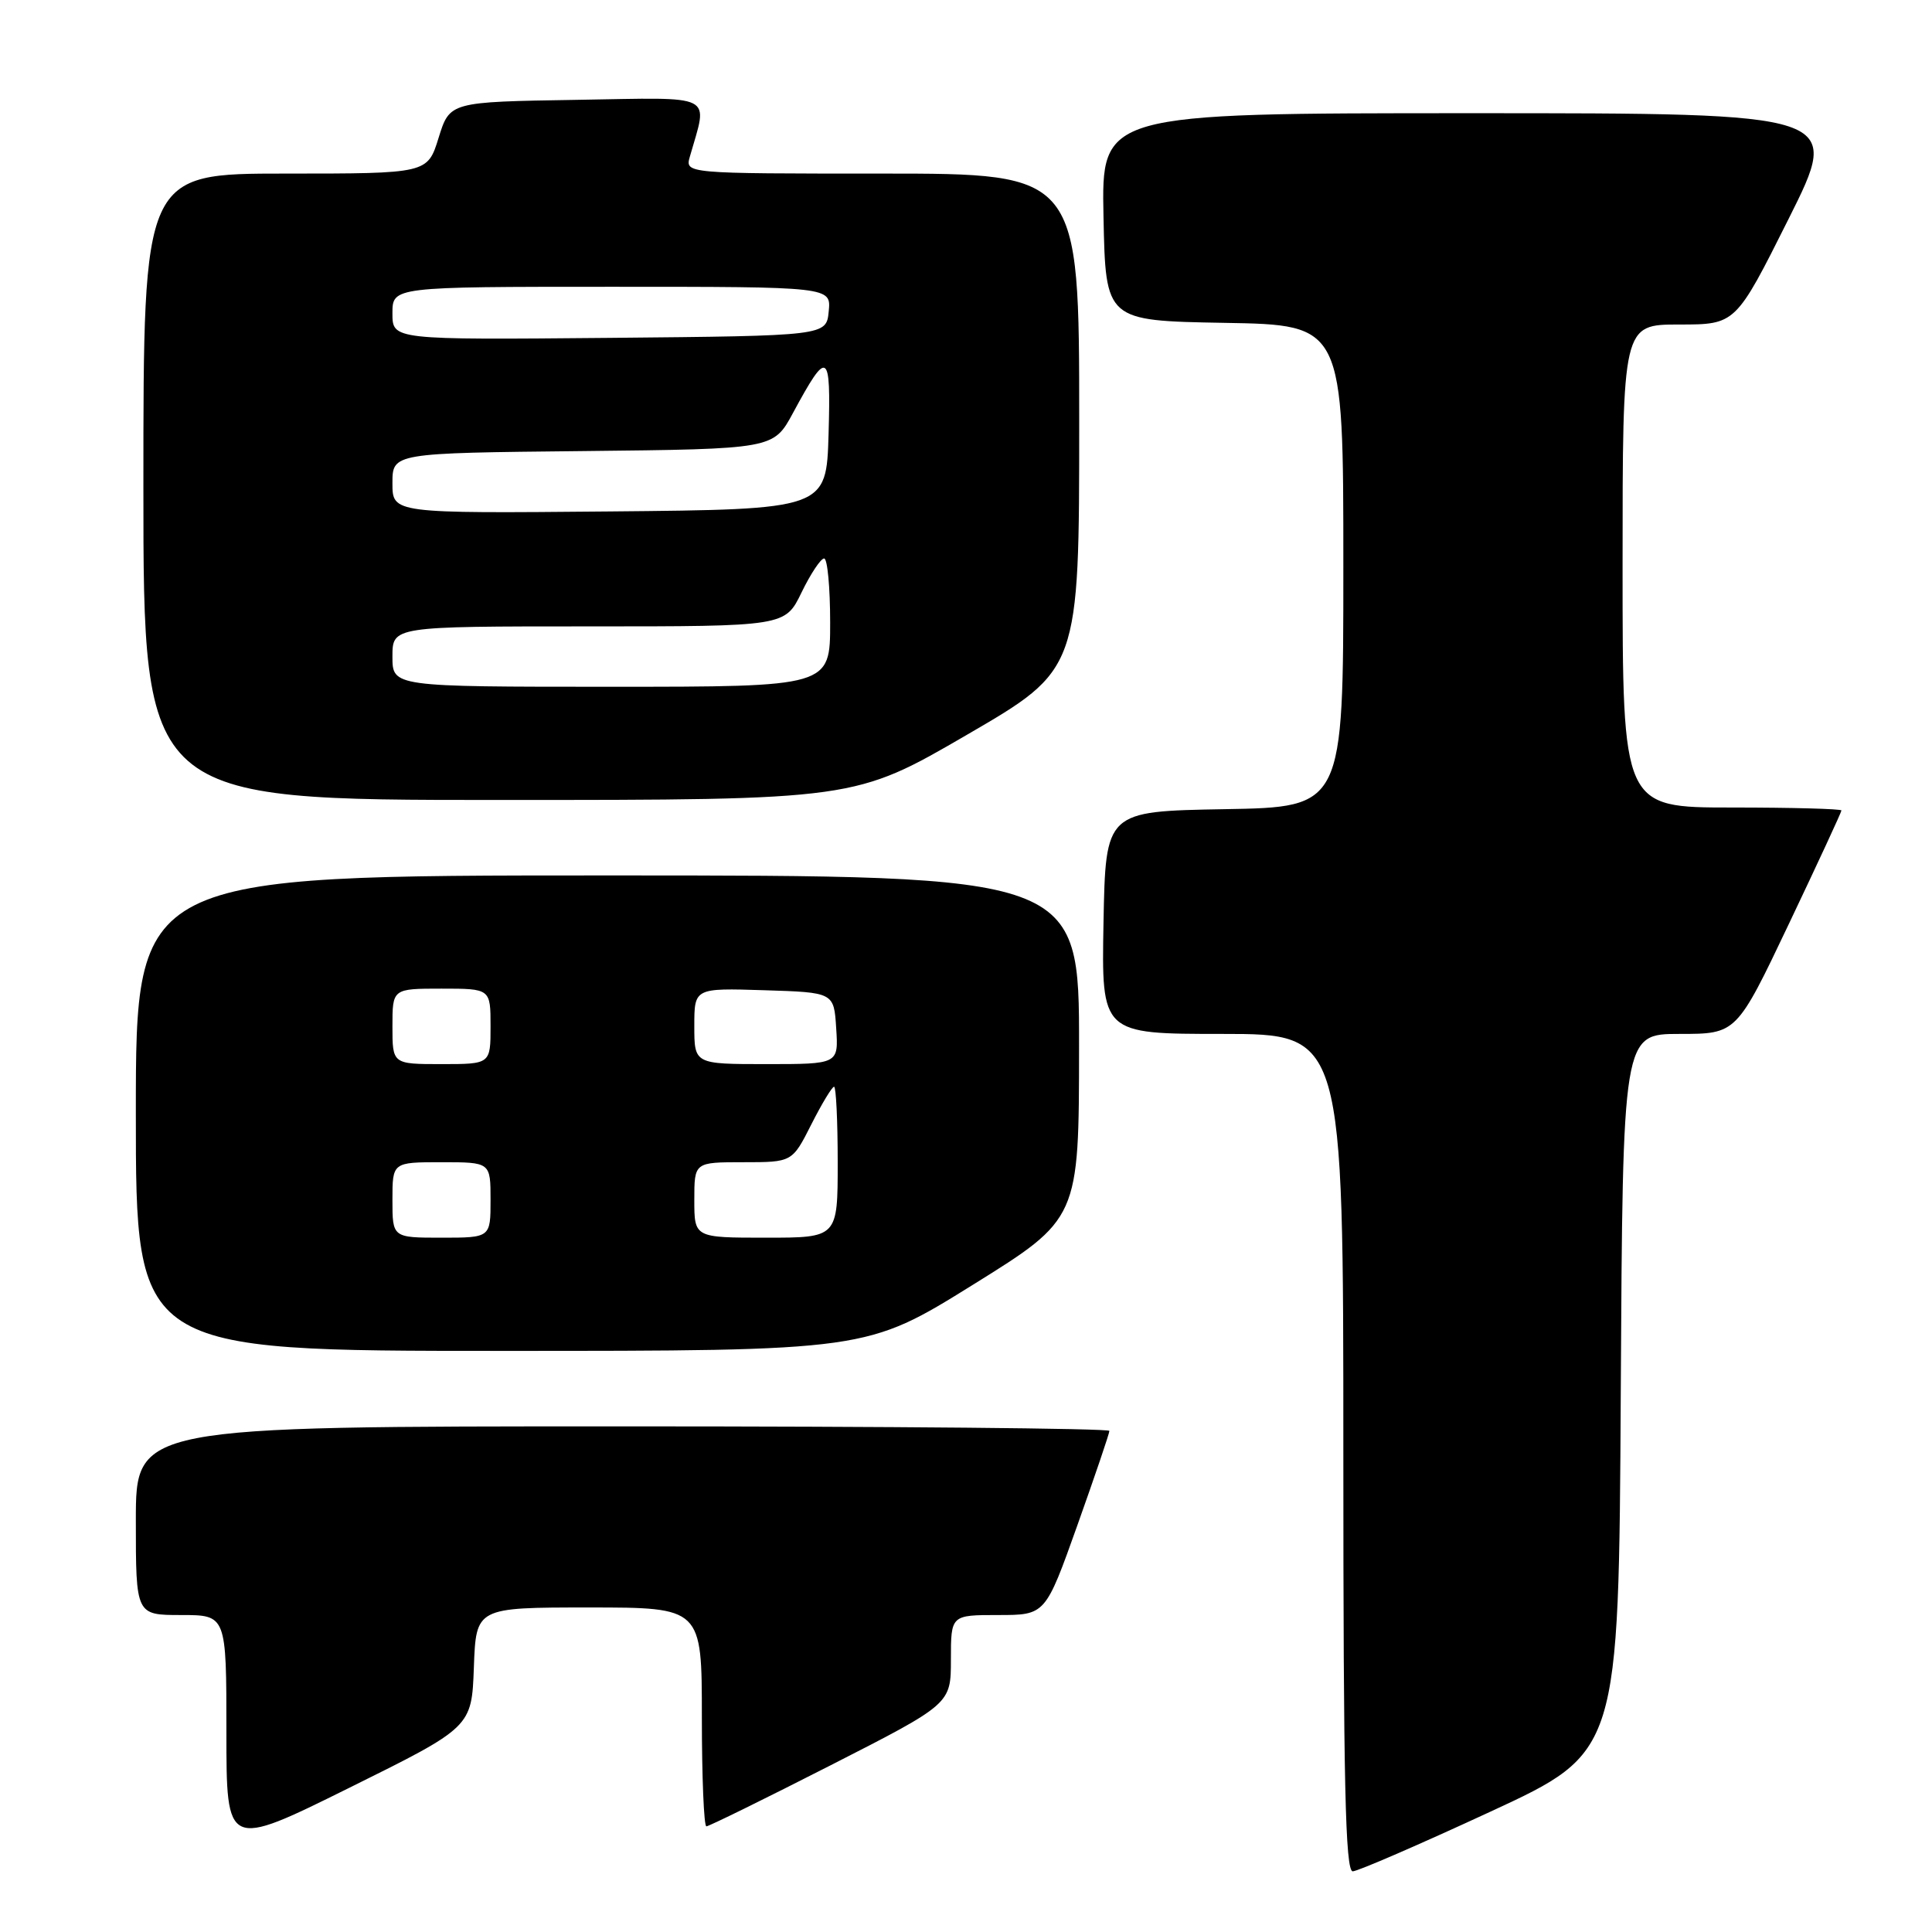 <?xml version="1.0" encoding="UTF-8" standalone="no"?>
<!DOCTYPE svg PUBLIC "-//W3C//DTD SVG 1.1//EN" "http://www.w3.org/Graphics/SVG/1.1/DTD/svg11.dtd" >
<svg xmlns="http://www.w3.org/2000/svg" xmlns:xlink="http://www.w3.org/1999/xlink" version="1.1" viewBox="0 0 256 256">
 <g >
 <path fill="currentColor"
d=" M 197.50 240.05 C 214.50 232.18 214.50 232.18 214.76 184.59 C 215.02 137.00 215.02 137.00 222.56 137.00 C 230.10 137.00 230.10 137.00 237.05 122.39 C 240.87 114.36 244.00 107.61 244.00 107.39 C 244.00 107.18 237.47 107.00 229.50 107.00 C 215.00 107.00 215.00 107.00 215.00 75.00 C 215.00 43.00 215.00 43.00 222.49 43.00 C 229.99 43.00 229.99 43.00 237.00 29.00 C 244.01 15.00 244.01 15.00 194.98 15.00 C 145.94 15.00 145.94 15.00 146.22 28.75 C 146.50 42.50 146.50 42.50 162.25 42.78 C 178.00 43.05 178.00 43.05 178.00 75.00 C 178.00 106.95 178.00 106.95 162.25 107.22 C 146.50 107.50 146.50 107.50 146.22 122.25 C 145.95 137.00 145.95 137.00 161.97 137.00 C 178.00 137.00 178.00 137.00 178.00 192.50 C 178.00 236.25 178.26 247.99 179.25 247.96 C 179.94 247.94 188.15 244.38 197.50 240.05 Z  M 62.79 220.93 C 63.08 213.00 63.08 213.00 78.04 213.00 C 93.00 213.00 93.00 213.00 93.00 227.50 C 93.00 235.47 93.27 242.00 93.60 242.00 C 93.93 242.00 101.35 238.35 110.10 233.89 C 126.00 225.78 126.00 225.78 126.00 219.89 C 126.00 214.00 126.00 214.00 132.26 214.00 C 138.52 214.00 138.52 214.00 142.76 202.10 C 145.09 195.55 147.00 189.93 147.00 189.60 C 147.00 189.27 117.98 189.00 82.50 189.00 C 18.00 189.00 18.00 189.00 18.00 201.50 C 18.00 214.00 18.00 214.00 24.00 214.00 C 30.00 214.00 30.00 214.00 30.00 229.48 C 30.00 244.96 30.00 244.96 46.25 236.91 C 62.50 228.86 62.50 228.86 62.79 220.93 Z  M 128.90 170.25 C 142.97 161.50 142.97 161.50 142.98 138.75 C 143.00 116.00 143.00 116.00 80.50 116.00 C 18.00 116.00 18.00 116.00 18.00 147.50 C 18.00 179.00 18.00 179.00 66.41 179.00 C 114.82 179.00 114.82 179.00 128.90 170.25 Z  M 128.13 97.36 C 143.00 88.72 143.00 88.72 143.00 55.86 C 143.00 23.00 143.00 23.00 116.88 23.00 C 90.77 23.00 90.77 23.00 91.41 20.75 C 93.82 12.29 95.08 12.92 76.43 13.23 C 59.60 13.50 59.60 13.50 58.12 18.25 C 56.65 23.00 56.65 23.00 37.82 23.00 C 19.00 23.00 19.00 23.00 19.00 64.50 C 19.00 106.00 19.00 106.00 66.13 106.00 C 113.26 106.00 113.26 106.00 128.13 97.36 Z  M 52.00 159.00 C 52.00 154.00 52.00 154.00 58.50 154.00 C 65.00 154.00 65.00 154.00 65.00 159.00 C 65.00 164.00 65.00 164.00 58.50 164.00 C 52.00 164.00 52.00 164.00 52.00 159.00 Z  M 92.00 159.00 C 92.00 154.00 92.00 154.00 98.48 154.00 C 104.97 154.00 104.97 154.00 107.50 149.00 C 108.89 146.25 110.25 144.00 110.52 144.00 C 110.78 144.00 111.00 148.50 111.00 154.00 C 111.00 164.00 111.00 164.00 101.50 164.00 C 92.00 164.00 92.00 164.00 92.00 159.00 Z  M 52.00 136.00 C 52.00 131.00 52.00 131.00 58.50 131.00 C 65.00 131.00 65.00 131.00 65.00 136.00 C 65.00 141.00 65.00 141.00 58.50 141.00 C 52.00 141.00 52.00 141.00 52.00 136.00 Z  M 92.00 135.96 C 92.00 130.92 92.00 130.92 101.25 131.21 C 110.50 131.50 110.50 131.50 110.80 136.25 C 111.11 141.00 111.11 141.00 101.55 141.00 C 92.00 141.00 92.00 141.00 92.00 135.96 Z  M 52.00 87.00 C 52.00 83.00 52.00 83.00 78.01 83.00 C 104.03 83.00 104.03 83.00 106.21 78.50 C 107.41 76.03 108.76 74.00 109.20 74.00 C 109.64 74.00 110.00 77.83 110.00 82.50 C 110.00 91.00 110.00 91.00 81.00 91.00 C 52.00 91.00 52.00 91.00 52.00 87.00 Z  M 52.00 64.03 C 52.00 60.03 52.00 60.03 77.25 59.77 C 102.49 59.50 102.49 59.50 105.07 54.73 C 109.68 46.19 110.11 46.44 109.79 57.51 C 109.50 67.50 109.50 67.50 80.75 67.77 C 52.00 68.03 52.00 68.03 52.00 64.03 Z  M 52.00 41.52 C 52.00 38.00 52.00 38.00 81.06 38.00 C 110.13 38.00 110.13 38.00 109.81 41.25 C 109.50 44.50 109.50 44.50 80.75 44.77 C 52.00 45.03 52.00 45.03 52.00 41.52 Z "/>
</g>
</svg>